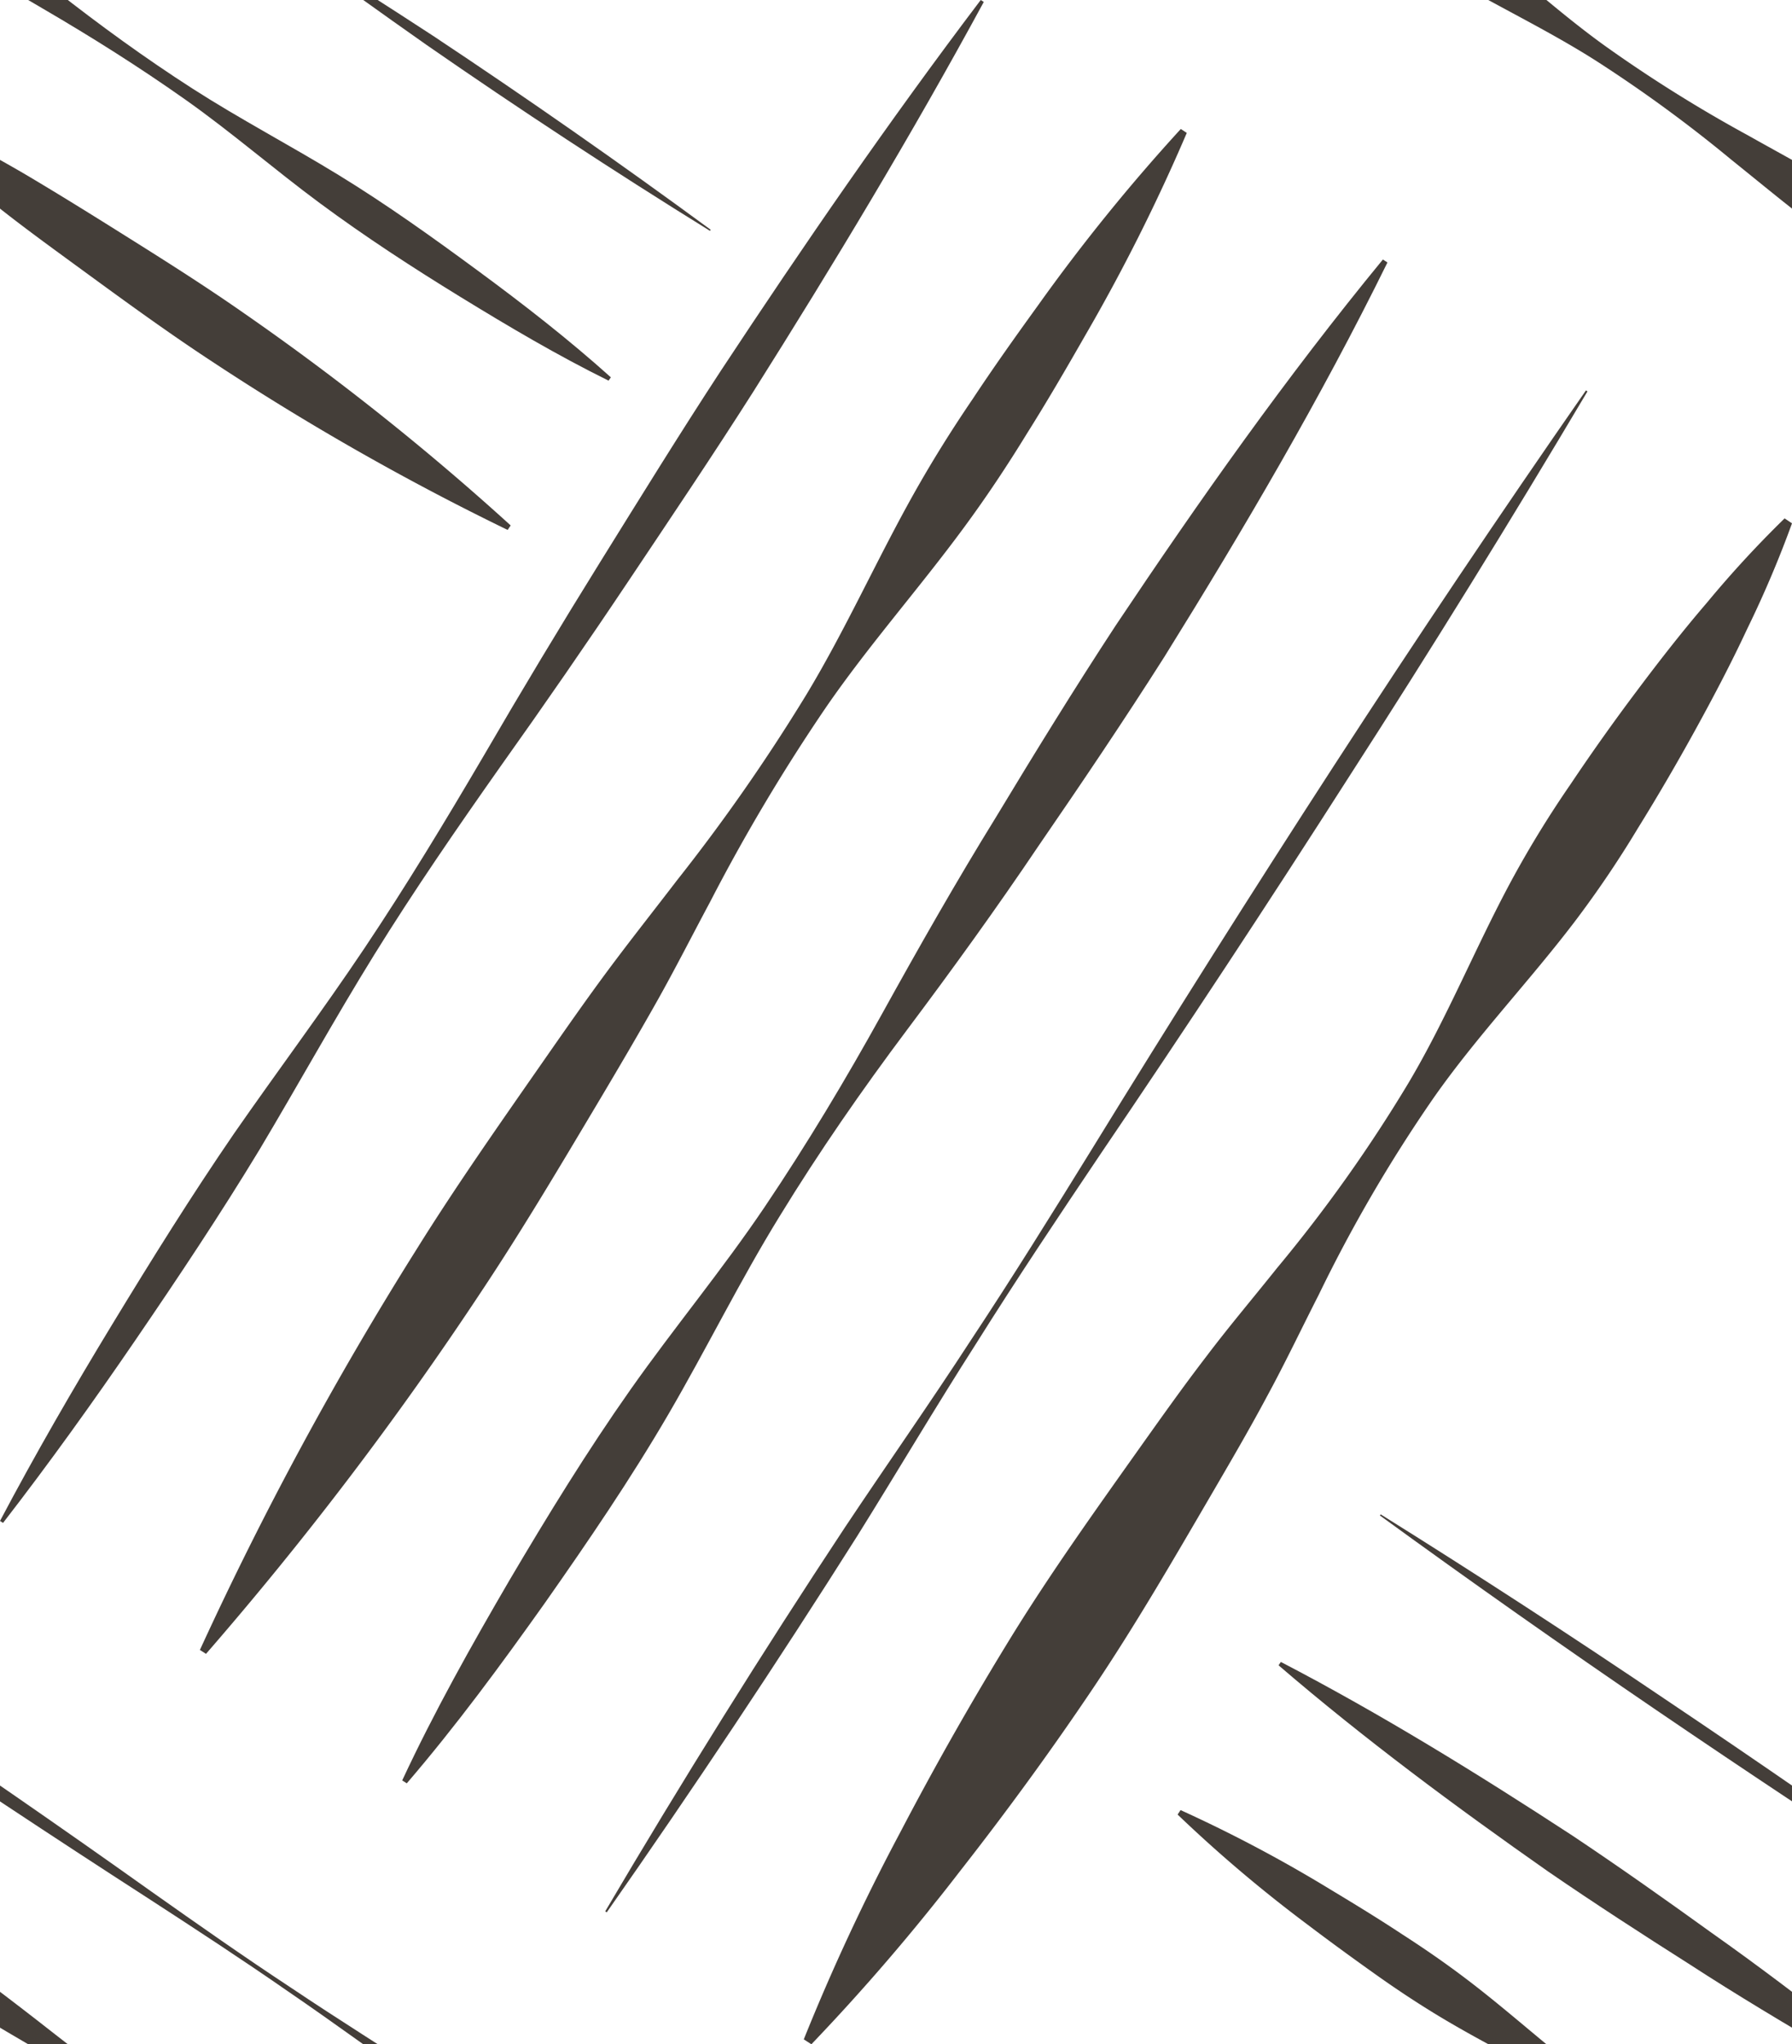 <svg id="Layer_4" data-name="Layer 4" xmlns="http://www.w3.org/2000/svg" viewBox="0 0 99.034 112.954">
  <defs>
    <style>
      .cls-1 {
        fill: none;
      }

      .cls-2 {
        fill: #443e39;
      }
    </style>
  </defs>
  <g>
    <rect class="cls-1" width="99.034" height="112.954"/>
    <g>
      <path class="cls-2" d="M0,84.038c1.957-3.7,4.043-7.309,6.208-10.871s4.37-7.1,6.727-10.536c2.378-3.424,4.881-6.767,7.2-10.229s4.475-7.03,6.587-10.626q3.146-5.408,6.445-10.718c2.2-3.539,4.388-7.086,6.669-10.572C44.426,13.528,49.153,6.661,54.2,0l.168.108c-3.986,7.346-8.292,14.485-12.737,21.534-2.236,3.516-4.565,6.972-6.881,10.436s-4.686,6.894-7.106,10.292c-2.4,3.407-4.768,6.841-6.962,10.383s-4.21,7.2-6.348,10.781C12.173,67.1,9.862,70.566,7.51,74.007S2.728,80.839.168,84.146Z"/>
      <path class="cls-2" d="M65.587,7.344a103.253,103.253,0,0,1-5.64,11.237c-1.036,1.811-2.085,3.613-3.195,5.376-1.089,1.777-2.242,3.512-3.481,5.192C50.8,32.51,48,35.663,45.636,39.1a103.357,103.357,0,0,0-6.4,10.748c-.987,1.842-1.933,3.711-2.958,5.529s-2.082,3.615-3.148,5.407c-2.135,3.581-4.258,7.17-6.569,10.638a191.626,191.626,0,0,1-15.177,19.96l-.336-.217A191.624,191.624,0,0,1,22.974,69.106c2.2-3.535,4.6-6.949,6.982-10.371,1.192-1.71,2.381-3.422,3.627-5.1s2.545-3.316,3.816-4.976A103.179,103.179,0,0,0,44.552,38.4c2.157-3.567,3.875-7.417,5.915-11.059,1.02-1.822,2.125-3.588,3.3-5.313,1.148-1.738,2.357-3.437,3.58-5.128a103.264,103.264,0,0,1,7.909-9.773Z"/>
      <path class="cls-2" d="M22.228,98.374c1.777-3.812,3.823-7.451,5.924-11.054,2.119-3.591,4.3-7.144,6.7-10.551s5.086-6.636,7.415-10.092,4.472-7.032,6.494-10.686,4.084-7.282,6.274-10.828c2.154-3.569,4.34-7.117,6.622-10.6,4.632-6.929,9.441-13.744,14.768-20.224l.252.163c-3.705,7.526-7.93,14.717-12.331,21.795-2.235,3.516-4.566,6.971-6.928,10.406-2.327,3.457-4.771,6.839-7.277,10.181S45.261,63.648,43.088,67.2c-2.188,3.548-4.035,7.315-6.135,10.918S32.5,85.169,30.106,88.58c-2.416,3.4-4.886,6.765-7.626,9.956Z"/>
      <path class="cls-2" d="M33.447,105.609Q39.8,94.83,46.691,84.4C49,80.935,51.4,77.523,53.669,74.029c2.3-3.474,4.5-7.014,6.69-10.56q6.546-10.651,13.347-21.14T87.647,21.572l.084.054Q81.347,32.383,74.573,42.888,67.84,53.42,60.819,63.766c-2.326,3.458-4.644,6.921-6.859,10.45-2.247,3.509-4.367,7.1-6.573,10.636q-6.68,10.564-13.856,20.812Z"/>
      <path class="cls-2" d="M65.243,100.014a77.189,77.189,0,0,1,8.317,4.409c1.339.806,2.671,1.621,3.972,2.481,1.312.845,2.592,1.737,3.829,2.692,2.475,1.91,4.789,4.057,7.322,5.881a77.291,77.291,0,0,0,7.94,4.967c1.363.77,2.746,1.509,4.09,2.307s2.672,1.619,4,2.446c2.646,1.658,5.3,3.307,7.854,5.094a143.616,143.616,0,0,1,14.69,11.694l-.168.248a143.557,143.557,0,0,1-16.315-9.292c-2.61-1.71-5.126-3.559-7.648-5.4-1.26-.921-2.522-1.84-3.756-2.8s-2.44-1.961-3.661-2.94a77.578,77.578,0,0,0-7.562-5.525c-2.635-1.674-5.488-3.024-8.181-4.612-1.347-.794-2.65-1.65-3.922-2.554s-2.534-1.822-3.78-2.766a77.317,77.317,0,0,1-7.184-6.083Z"/>
      <path class="cls-2" d="M132.667,133.985c-2.824-1.393-5.514-2.985-8.177-4.618s-5.276-3.336-7.787-5.193-4.883-3.918-7.431-5.719-5.19-3.465-7.892-5.039-5.384-3.178-8-4.876c-2.635-1.672-5.255-3.368-7.827-5.134-5.11-3.583-10.132-7.3-14.894-11.391l.126-.187c5.572,2.9,10.885,6.182,16.111,9.594,2.595,1.732,5.143,3.534,7.675,5.359,2.549,1.8,5.04,3.686,7.5,5.617s4.985,3.768,7.611,5.454,5.408,3.141,8.071,4.774,5.2,3.448,7.715,5.3,4.983,3.771,7.327,5.874Z"/>
      <path class="cls-2" d="M138.27,125.707q-7.963-4.932-15.656-10.267c-2.557-1.787-5.072-3.638-7.65-5.4-2.562-1.78-5.175-3.485-7.793-5.184q-7.866-5.076-15.6-10.342T76.26,83.736l.042-.062q7.945,4.959,15.7,10.2,7.772,5.216,15.4,10.643c2.55,1.8,5.1,3.592,7.709,5.309,2.589,1.74,5.242,3.387,7.852,5.1q7.8,5.176,15.35,10.718Z"/>
      <path class="cls-2" d="M99.034,28.916a59.587,59.587,0,0,1-2.479,5.838c-.889,1.906-1.863,3.757-2.87,5.586s-2.057,3.631-3.154,5.4a58.539,58.539,0,0,1-3.5,5.177c-2.531,3.326-5.465,6.392-7.85,9.812a82.116,82.116,0,0,0-6.3,10.809c-.952,1.865-1.852,3.764-2.851,5.6-.984,1.845-2.038,3.644-3.088,5.446-2.1,3.6-4.193,7.212-6.517,10.671s-4.785,6.83-7.364,10.124a117.08,117.08,0,0,1-8.22,9.574l-.42-.271a117.286,117.286,0,0,1,5.33-11.437q2.907-5.562,6.186-10.885c2.192-3.544,4.62-6.936,7.033-10.338,1.209-1.7,2.413-3.4,3.687-5.059,1.259-1.667,2.618-3.27,3.924-4.907a82,82,0,0,0,7.247-10.2c2.132-3.583,3.715-7.52,5.7-11.2a58.2,58.2,0,0,1,3.271-5.328q1.741-2.6,3.62-5.1c1.252-1.672,2.536-3.323,3.906-4.918a59.767,59.767,0,0,1,4.3-4.667Z"/>
    </g>
    <g>
      <path class="cls-2" d="M-33.792,100.014a77.3,77.3,0,0,1,8.318,4.409c1.339.806,2.67,1.621,3.972,2.481,1.312.845,2.592,1.737,3.829,2.692,2.475,1.91,4.789,4.057,7.322,5.881a77.183,77.183,0,0,0,7.94,4.967c1.362.77,2.746,1.509,4.089,2.307s2.672,1.619,4,2.446c2.645,1.658,5.3,3.307,7.854,5.094a143.616,143.616,0,0,1,14.69,11.694l-.168.248a143.471,143.471,0,0,1-16.315-9.292c-2.61-1.71-5.126-3.559-7.648-5.4-1.26-.921-2.522-1.84-3.756-2.8s-2.44-1.961-3.661-2.94a77.47,77.47,0,0,0-7.563-5.525c-2.634-1.674-5.488-3.024-8.18-4.612-1.347-.794-2.651-1.65-3.923-2.554s-2.534-1.822-3.779-2.766a77.329,77.329,0,0,1-7.185-6.083Z"/>
      <path class="cls-2" d="M33.632,133.985c-2.824-1.393-5.514-2.985-8.176-4.618s-5.277-3.336-7.787-5.193-4.883-3.918-7.432-5.719-5.189-3.465-7.891-5.039-5.384-3.178-8-4.876c-2.636-1.672-5.256-3.368-7.828-5.134-5.109-3.583-10.131-7.3-14.894-11.391l.126-.187c5.573,2.9,10.886,6.182,16.111,9.594,2.6,1.732,5.143,3.534,7.675,5.359,2.55,1.8,5.041,3.686,7.5,5.617s4.984,3.768,7.611,5.454,5.408,3.141,8.071,4.774,5.2,3.448,7.715,5.3,4.983,3.771,7.326,5.874Z"/>
      <path class="cls-2" d="M39.235,125.707q-7.963-4.932-15.655-10.267c-2.557-1.787-5.072-3.638-7.65-5.4-2.562-1.78-5.176-3.485-7.793-5.184Q.271,99.784-7.467,94.518T-22.774,83.736l.042-.062q7.946,4.959,15.7,10.2,7.773,5.216,15.4,10.643c2.55,1.8,5.1,3.592,7.709,5.309,2.59,1.74,5.243,3.387,7.853,5.1q7.8,5.176,15.349,10.718Z"/>
    </g>
    <g>
      <path class="cls-2" d="M65.243-12.94A77.546,77.546,0,0,1,73.56-8.531c1.339.806,2.671,1.621,3.972,2.482,1.312.844,2.592,1.736,3.829,2.692C83.836-1.448,86.15.7,88.683,2.523a77.3,77.3,0,0,0,7.94,4.968c1.363.77,2.746,1.509,4.09,2.307s2.672,1.618,4,2.446c2.646,1.658,5.3,3.306,7.854,5.094a143.47,143.47,0,0,1,14.69,11.693l-.168.248a143.557,143.557,0,0,1-16.315-9.292c-2.61-1.71-5.126-3.559-7.648-5.4-1.26-.921-2.522-1.839-3.756-2.8s-2.44-1.96-3.661-2.939a77.423,77.423,0,0,0-7.562-5.526C85.507,1.649,82.654.3,79.961-1.289c-1.347-.793-2.65-1.65-3.922-2.554-1.283-.888-2.534-1.822-3.78-2.765a77.482,77.482,0,0,1-7.184-6.084Z"/>
      <path class="cls-2" d="M132.667,21.032c-2.824-1.394-5.514-2.986-8.177-4.619s-5.276-3.336-7.787-5.193S111.82,7.3,109.272,5.5s-5.19-3.464-7.892-5.038-5.384-3.178-8-4.877c-2.635-1.672-5.255-3.367-7.827-5.133-5.11-3.583-10.132-7.3-14.894-11.392l.126-.186c5.572,2.9,10.885,6.182,16.111,9.594C89.489-9.8,92.037-8,94.569-6.172c2.549,1.8,5.04,3.685,7.5,5.616s4.985,3.769,7.611,5.454,5.408,3.142,8.071,4.774,5.2,3.448,7.715,5.3,4.983,3.77,7.327,5.874Z"/>
      <path class="cls-2" d="M138.27,12.754q-7.963-4.933-15.656-10.267c-2.557-1.788-5.072-3.639-7.65-5.4-2.562-1.781-5.175-3.485-7.793-5.184q-7.866-5.078-15.6-10.343T76.26-29.217l.042-.062q7.945,4.958,15.7,10.2,7.772,5.215,15.4,10.642c2.55,1.8,5.1,3.592,7.709,5.309,2.589,1.74,5.242,3.387,7.852,5.1q7.8,5.177,15.35,10.719Z"/>
    </g>
    <g>
      <path class="cls-2" d="M-33.792-12.94a77.656,77.656,0,0,1,8.318,4.409c1.339.806,2.67,1.621,3.972,2.482,1.312.844,2.592,1.736,3.829,2.692C-15.2-1.448-12.884.7-10.351,2.523a77.191,77.191,0,0,0,7.94,4.968C-1.049,8.261.335,9,1.678,9.8s2.672,1.618,4,2.446c2.645,1.658,5.3,3.306,7.854,5.094a143.47,143.47,0,0,1,14.69,11.693l-.168.248a143.471,143.471,0,0,1-16.315-9.292c-2.61-1.71-5.126-3.559-7.648-5.4-1.26-.921-2.522-1.839-3.756-2.8s-2.44-1.96-3.661-2.939a77.315,77.315,0,0,0-7.563-5.526C-13.527,1.649-16.381.3-19.073-1.289-20.42-2.082-21.724-2.939-23-3.843c-1.282-.888-2.534-1.822-3.779-2.765a77.494,77.494,0,0,1-7.185-6.084Z"/>
      <path class="cls-2" d="M33.632,21.032c-2.824-1.394-5.514-2.986-8.176-4.619s-5.277-3.336-7.787-5.193S12.786,7.3,10.237,5.5,5.048,2.037,2.346.463s-5.384-3.178-8-4.877c-2.636-1.672-5.256-3.367-7.828-5.133-5.109-3.583-10.131-7.3-14.894-11.392l.126-.186c5.573,2.9,10.886,6.182,16.111,9.594C-9.545-9.8-7-8-4.466-6.172c2.55,1.8,5.041,3.685,7.5,5.616S8.019,3.213,10.646,4.9s5.408,3.142,8.071,4.774,5.2,3.448,7.715,5.3,4.983,3.77,7.326,5.874Z"/>
      <path class="cls-2" d="M39.235,12.754Q31.272,7.821,23.58,2.487C21.023.7,18.508-1.152,15.93-2.909,13.368-4.69,10.754-6.394,8.137-8.093Q.271-13.17-7.467-18.436T-22.774-29.217l.042-.062q7.946,4.958,15.7,10.2Q.738-13.859,8.366-8.433c2.55,1.8,5.1,3.592,7.709,5.309,2.59,1.74,5.243,3.387,7.853,5.1q7.8,5.177,15.349,10.719Z"/>
    </g>
  </g>
</svg>

